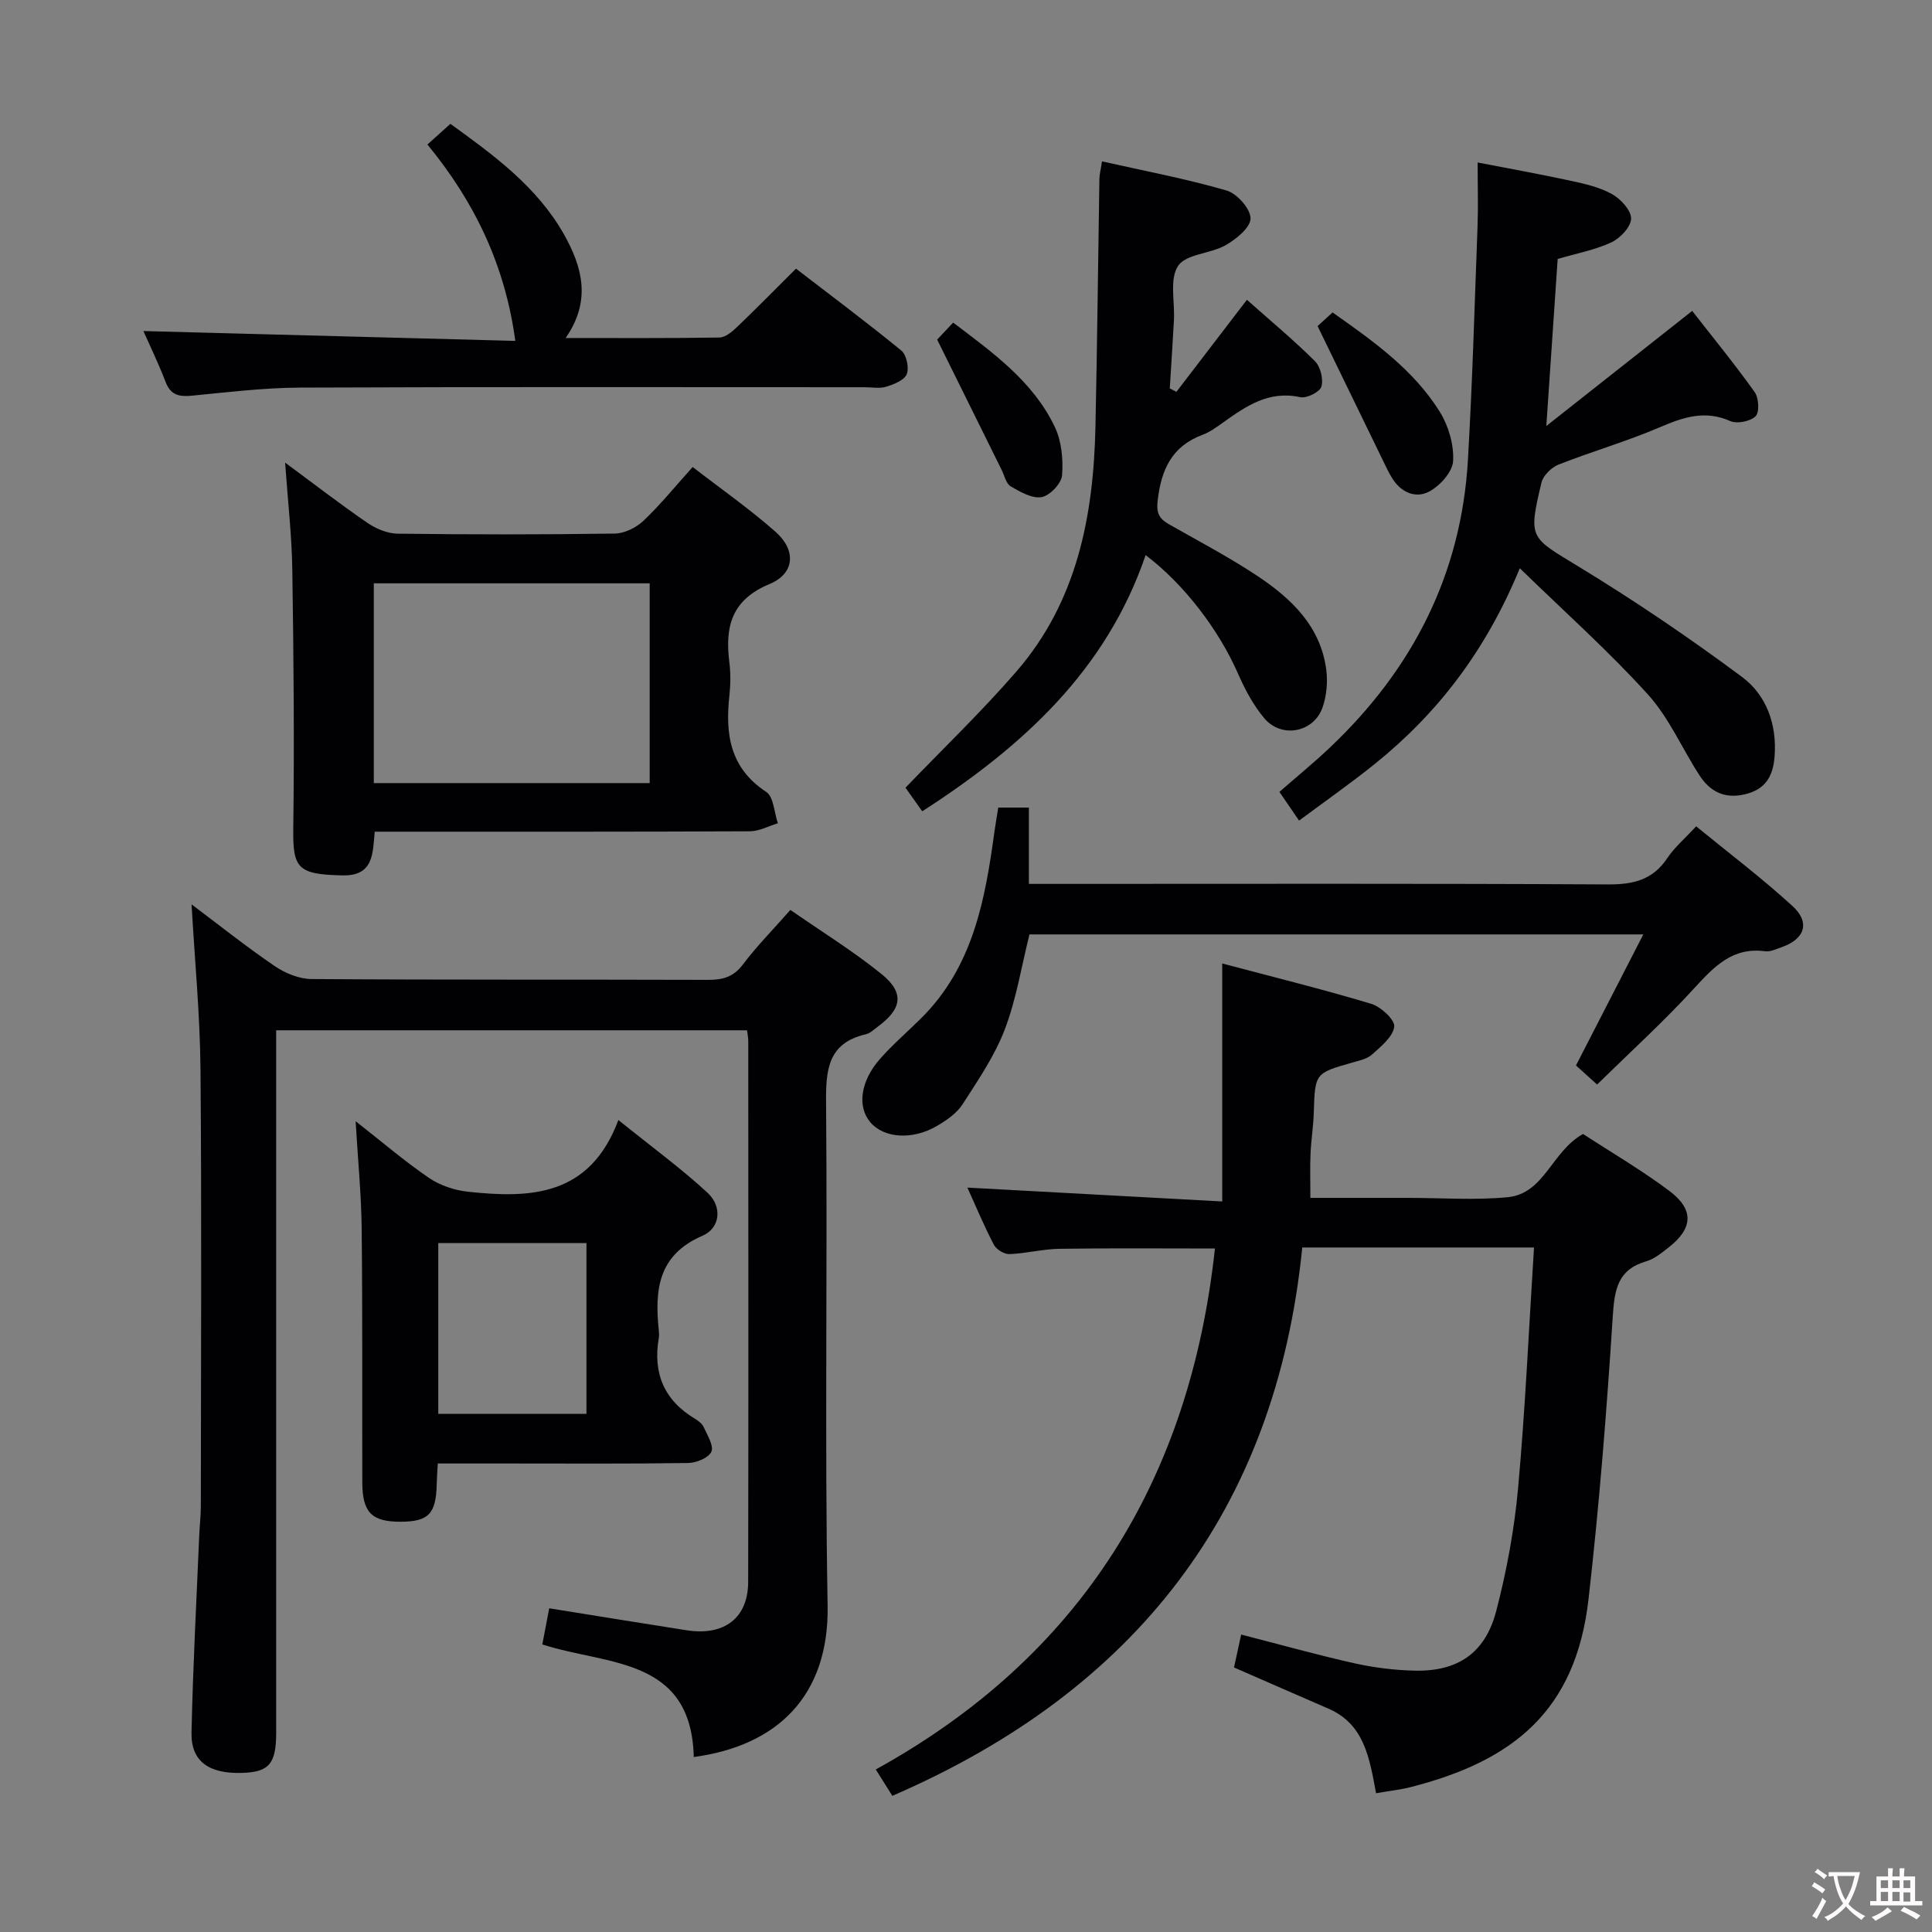 <svg enable-background="new 0 0 400 400" viewBox="0 0 400 400" xmlns="http://www.w3.org/2000/svg"><rect x="0" y="0" width="400" height="400" fill="#808080" stroke="none"/><g fill="#010103"><path d="m317.6 258.28c-16.48 0-31.76 0-47.98 0-5.46 54.56-34.66 91.8-84.87 113.53-1-1.6-1.95-3.11-3.43-5.46 42.48-23.44 65.04-59.98 70.22-107.86-10.66 0-21.42-.1-32.18.06-3.46.05-6.91.97-10.38 1.1-1.08.04-2.71-.97-3.22-1.95-2.06-3.96-3.78-8.09-5.47-11.82 17.35.94 34.64 1.88 52.76 2.87 0-16.87 0-32.57 0-49.27 10.59 2.81 20.8 5.33 30.85 8.35 2 .6 4.93 3.32 4.76 4.73-.26 2.1-2.74 4.09-4.6 5.77-1.03.93-2.69 1.26-4.11 1.67-7.72 2.21-7.69 2.19-7.95 10.45-.09 2.82-.55 5.63-.67 8.45-.12 2.8-.03 5.61-.03 9.11h13.85 6.5c6.83 0 13.71.51 20.48-.14 7.64-.73 9.11-9.49 15.62-13.09 5.74 3.74 12.04 7.42 17.84 11.76 5.2 3.89 4.94 7.78-.12 11.73-1.43 1.12-2.95 2.38-4.63 2.87-5.92 1.72-6.57 5.83-6.93 11.34-1.25 19.56-2.8 39.12-5.02 58.59-2.64 23.16-15.63 33.53-36.82 38.93-2.21.56-4.5.8-7.17 1.27-1.35-7.17-2.37-14.28-9.88-17.52-6.38-2.76-12.74-5.56-19.53-8.52.44-2.03.92-4.21 1.48-6.81 8.12 2.08 15.75 4.22 23.47 5.95 4.03.9 8.21 1.41 12.33 1.52 8.97.23 14.71-3.57 17-12.32 2.17-8.31 3.75-16.87 4.53-25.42 1.49-16.4 2.22-32.85 3.3-49.87z"/><path d="m112.28 340.46c.49-2.55.94-4.94 1.43-7.48 9.82 1.57 19.12 3.1 28.44 4.55 7.8 1.22 12.74-2.54 12.75-10.02.07-37.33.03-74.66.02-111.99 0-.64-.14-1.28-.25-2.21-32.37 0-64.61 0-97.49 0v5.91 139.49c0 6.46-1.47 8.18-7.05 8.35-6.89.22-10.6-2.39-10.48-8.33.29-13.63 1.03-27.26 1.6-40.88.08-1.99.33-3.98.33-5.97.02-30.17.19-60.33-.07-90.49-.1-11.28-1.19-22.55-1.85-34.15 5.69 4.27 11.33 8.77 17.28 12.82 2.16 1.47 5.05 2.63 7.61 2.64 27.33.19 54.66.08 81.99.17 3.04.01 5.28-.55 7.25-3.16 2.89-3.83 6.29-7.27 9.85-11.32 6.43 4.47 12.95 8.49 18.85 13.26 4.8 3.88 4.27 7.19-.71 10.88-.8.59-1.6 1.39-2.51 1.6-7.9 1.84-8.3 7.38-8.24 14.26.31 34.66-.3 69.34.32 103.99.33 18.82-10.52 29.09-27.71 31.39-.52-20.78-18-18.96-31.36-23.31z"/><path d="m59.03 95.78c6.07 4.48 11.43 8.63 17.02 12.46 1.79 1.23 4.16 2.23 6.28 2.25 14.98.19 29.97.2 44.95-.02 2.01-.03 4.42-1.21 5.92-2.63 3.49-3.3 6.53-7.07 10.21-11.15 5.79 4.48 11.73 8.63 17.14 13.4 4.34 3.82 4.03 8.65-1.23 10.83-7.87 3.27-9.24 8.81-8.32 16.15.29 2.29.26 4.68.01 6.98-.87 7.96.11 14.96 7.62 19.9 1.56 1.02 1.65 4.27 2.42 6.5-1.93.58-3.86 1.65-5.8 1.66-23.98.11-47.95.08-71.93.08-1.8 0-3.61 0-5.74 0-.41 4.55-.23 9.17-6.63 9.05-9.37-.18-10.34-1.49-10.23-9.74.23-17.81.07-35.63-.2-53.44-.1-7.12-.92-14.23-1.49-22.28zm18.36 24.99v41.36h57.12c0-14.02 0-27.58 0-41.36-19.18 0-38.04 0-57.12 0z"/><path d="m314.66 117.65c-7.01 17.02-16.94 29.97-29.98 40.48-5.01 4.04-10.3 7.73-15.72 11.77-1.53-2.24-2.63-3.85-4.07-5.95 3.5-3.06 7.05-5.96 10.38-9.11 17.16-16.21 27.28-35.91 28.65-59.64.93-16.1 1.39-32.23 1.99-48.35.15-4.13.02-8.26.02-13.21 6.07 1.18 12.77 2.38 19.43 3.82 2.9.63 5.93 1.33 8.46 2.77 1.78 1.01 3.93 3.36 3.88 5.05-.05 1.72-2.27 4.06-4.1 4.91-3.42 1.58-7.24 2.29-11.1 3.42-.74 10.89-1.48 21.87-2.35 34.59 10.57-8.34 20.05-15.82 30.2-23.83 4.16 5.33 8.74 10.93 12.93 16.8.86 1.2 1.03 4.17.2 5-1.08 1.08-3.84 1.63-5.25 1.01-5.24-2.33-9.7-.81-14.56 1.27-6.84 2.93-14.05 5-20.99 7.74-1.48.58-3.19 2.27-3.54 3.74-2.77 11.68-2.39 11.23 7.75 17.41 11.6 7.06 22.88 14.71 33.77 22.81 5.06 3.76 7.25 9.79 6.75 16.45-.31 4.12-1.89 6.87-6.21 7.87-4.2.97-7.18-.62-9.33-3.93-3.62-5.57-6.31-11.94-10.71-16.78-8.09-8.94-17.14-17-26.5-26.11z"/><path d="m228.16 33.41c8.8 1.98 17.4 3.6 25.78 6.03 2.17.63 4.96 3.77 4.97 5.77.01 1.89-2.97 4.31-5.17 5.56-3.15 1.79-8.18 1.8-9.83 4.28-1.81 2.73-.66 7.4-.86 11.22-.25 4.72-.57 9.43-.86 14.15.46.23.92.47 1.38.7 4.75-6.2 9.5-12.4 14.59-19.05 4.78 4.25 9.62 8.27 14.07 12.69 1.16 1.15 1.8 3.75 1.35 5.29-.33 1.12-3.06 2.47-4.39 2.18-6.48-1.42-11.17 1.83-15.94 5.23-1.35.96-2.74 1.99-4.27 2.56-6.38 2.38-8.56 7.21-9.3 13.63-.33 2.85.49 3.85 2.53 5 6.07 3.45 12.27 6.71 18.07 10.56 7.05 4.68 13.13 10.43 14.31 19.45.33 2.53.07 5.37-.76 7.78-1.79 5.2-8.48 6.52-12.06 2.28-2.31-2.73-4.06-6.07-5.51-9.37-3.88-8.86-11.07-18.39-19.07-24.42-8.13 23.83-25.42 39.61-46.25 53.04-1.37-1.92-2.64-3.72-3.47-4.88 7.88-8.2 15.82-15.81 22.99-24.09 12.52-14.46 15.94-32.13 16.34-50.61.37-17.12.54-34.25.82-51.37.02-.95.28-1.9.54-3.61z"/><path d="m330.66 224.54c-1.51-1.37-2.86-2.59-4.37-3.95 4.58-8.92 9.11-17.74 13.94-27.13-42.84 0-85 0-127.09 0-1.66 6.63-2.72 13.42-5.12 19.7-2.1 5.48-5.53 10.5-8.74 15.48-1.2 1.86-3.3 3.3-5.27 4.46-5.1 3-11.01 2.56-13.82-.75-2.73-3.22-2.08-8.47 2.01-13.12 2.63-2.99 5.68-5.6 8.51-8.41 10.74-10.65 13.26-24.53 15.18-38.65.22-1.61.51-3.22.79-4.97h6.34v15.8h6.4c37.83 0 75.66-.1 113.49.11 5.26.03 9.3-.94 12.31-5.48 1.45-2.18 3.54-3.93 5.95-6.55 6.74 5.52 13.61 10.71 19.94 16.5 3.76 3.44 2.55 6.87-2.31 8.55-1.09.38-2.29.97-3.35.82-6.72-.9-10.52 3.13-14.61 7.58-6.26 6.86-13.17 13.14-20.18 20.01z"/><path d="m90.64 303c-.1 1.92-.2 3.07-.22 4.21-.13 6.21-1.68 7.83-7.47 7.85-6.01.01-7.93-1.93-7.94-8.17-.04-17.5.06-35-.13-52.5-.07-6.97-.76-13.92-1.25-22.25 5.62 4.4 10.21 8.34 15.18 11.73 2.29 1.56 5.27 2.56 8.04 2.86 12.92 1.4 25.26 1.01 31.18-14.84 7.02 5.66 13.04 10.05 18.47 15.07 3.05 2.82 2.67 7.28-1.06 8.89-9.29 4-9.9 11.33-9.04 19.65.05.49.08 1.01 0 1.5-1.26 7.28 1.08 12.92 7.52 16.76.7.42 1.46 1.02 1.78 1.72.74 1.67 2.13 3.85 1.58 5.08-.57 1.27-3.1 2.31-4.79 2.34-12.33.19-24.66.1-37 .1-4.81 0-9.62 0-14.85 0zm30.78-10.28c0-12.08 0-23.78 0-35.35-10.48 0-20.55 0-30.68 0v35.35z"/><path d="m117.11 69.98c11 0 21.42.07 31.84-.1 1.24-.02 2.63-1.21 3.64-2.17 3.97-3.79 7.81-7.71 12.21-12.09 7.26 5.59 14.67 11.12 21.82 16.97 1.07.88 1.63 3.56 1.11 4.88-.5 1.25-2.64 2.1-4.23 2.59-1.37.43-2.97.11-4.47.11-38.98 0-77.95-.09-116.93.08-7.45.03-14.91.95-22.34 1.67-2.62.25-4.41-.06-5.47-2.83-1.52-3.96-3.38-7.78-4.6-10.55 25.52.68 51.23 1.36 77 2.04-2.13-15.73-8.44-28.79-18.2-40.66 1.68-1.51 3.11-2.8 4.76-4.28 9.06 6.55 17.91 13.01 23.48 22.82 3.84 6.8 5.75 13.81.38 21.52z"/><path d="m272.79 67.51c.45-.41 1.66-1.51 3.11-2.82 8.4 5.93 16.73 11.8 22.2 20.58 1.81 2.91 2.95 6.84 2.75 10.21-.14 2.26-2.76 5.15-5.01 6.32-2.8 1.46-5.85.12-7.65-2.87-.34-.57-.68-1.15-.97-1.75-4.7-9.63-9.38-19.27-14.43-29.67z"/><path d="m194.03 70.31c.46-.49 1.8-1.92 3.31-3.52 8.23 6.24 16.54 12.16 21.04 21.59 1.41 2.95 1.77 6.71 1.51 10.02-.13 1.69-2.52 4.21-4.22 4.52-1.97.35-4.45-1.08-6.42-2.23-.96-.56-1.29-2.24-1.88-3.42-4.3-8.69-8.59-17.38-13.34-26.96z"/></g><path d="m377.9 391.2c-.2.3-.4.5-.6.8-.7-.6-1.4-1-2.2-1.5.2-.3.4-.5.5-.8.6.4 1.4.8 2.3 1.5zm-1.8 6.1c-.2-.2-.5-.4-.9-.6.4-.6.8-1.2 1.2-1.9s.7-1.3.9-1.9c.3.3.5.5.8.7-.7 1.3-1.4 2.6-2 3.7zm2.2-9c-.3.3-.5.5-.6.8-.6-.6-1.3-1.1-2-1.5.3-.3.5-.5.6-.7.6.5 1.3.9 2 1.4zm.3.2v-.9h2 4.5c-.3 1.3-.6 2.5-1 3.6s-.9 2.1-1.4 3c.4.5 1 1 1.6 1.4s1.2.8 1.9 1.1c-.3.2-.5.4-.8.8-.4-.3-1-.7-1.6-1.2s-1.2-1.1-1.6-1.6c-.5.6-1.1 1.1-1.7 1.6s-1.4.9-2.1 1.4c-.1-.3-.3-.5-.7-.8.6-.2 1.2-.5 1.9-1s1.4-1.1 2-1.8c-.5-.8-.9-1.6-1.2-2.5s-.6-2-.8-3.2c-.4.1-.7.1-1 .1zm2.5 2.7c.3 1 .7 1.7 1 2.2.3-.5.6-1.1 1-2s.6-1.9.9-3h-3.2-.4c.1.9.3 1.8.7 2.8z" fill="#fcfafa"/><path d="m396.5 388.5v1.5 3.6h1.5v.9c-.4 0-1 0-1.7 0h-7.9c-.5 0-.9 0-1.2 0v-.9h1.3v-3.5c0-.7 0-1.2 0-1.6h2.4c0-.8 0-1.4 0-1.7h1c0 .3-.1.8-.1 1.7h1.5c0-.8 0-1.4 0-1.7h1c0 .3-.1.9-.1 1.7zm-8.2 9.2c-.2-.3-.5-.5-.8-.8.8-.3 1.4-.6 1.9-.9s1-.7 1.4-1.1c.3.3.6.5.9.8-1.6 1-2.8 1.6-3.4 2zm2.6-6.8v-1.6h-1.5v1.6zm0 2.7v-1.9h-1.5v1.9zm2.4-2.7v-1.6h-1.5v1.6zm0 2.7v-1.9h-1.5v1.9zm.2 2 .7-.8c.4.2.9.5 1.6.8s1.3.7 1.8 1c-.3.3-.5.5-.8.8-.4-.3-1.5-1-3.3-1.8zm2-4.7v-1.6h-1.4v1.6zm0 2.8v-1.9h-1.4v1.9z" fill="#fcfafa"/></svg>